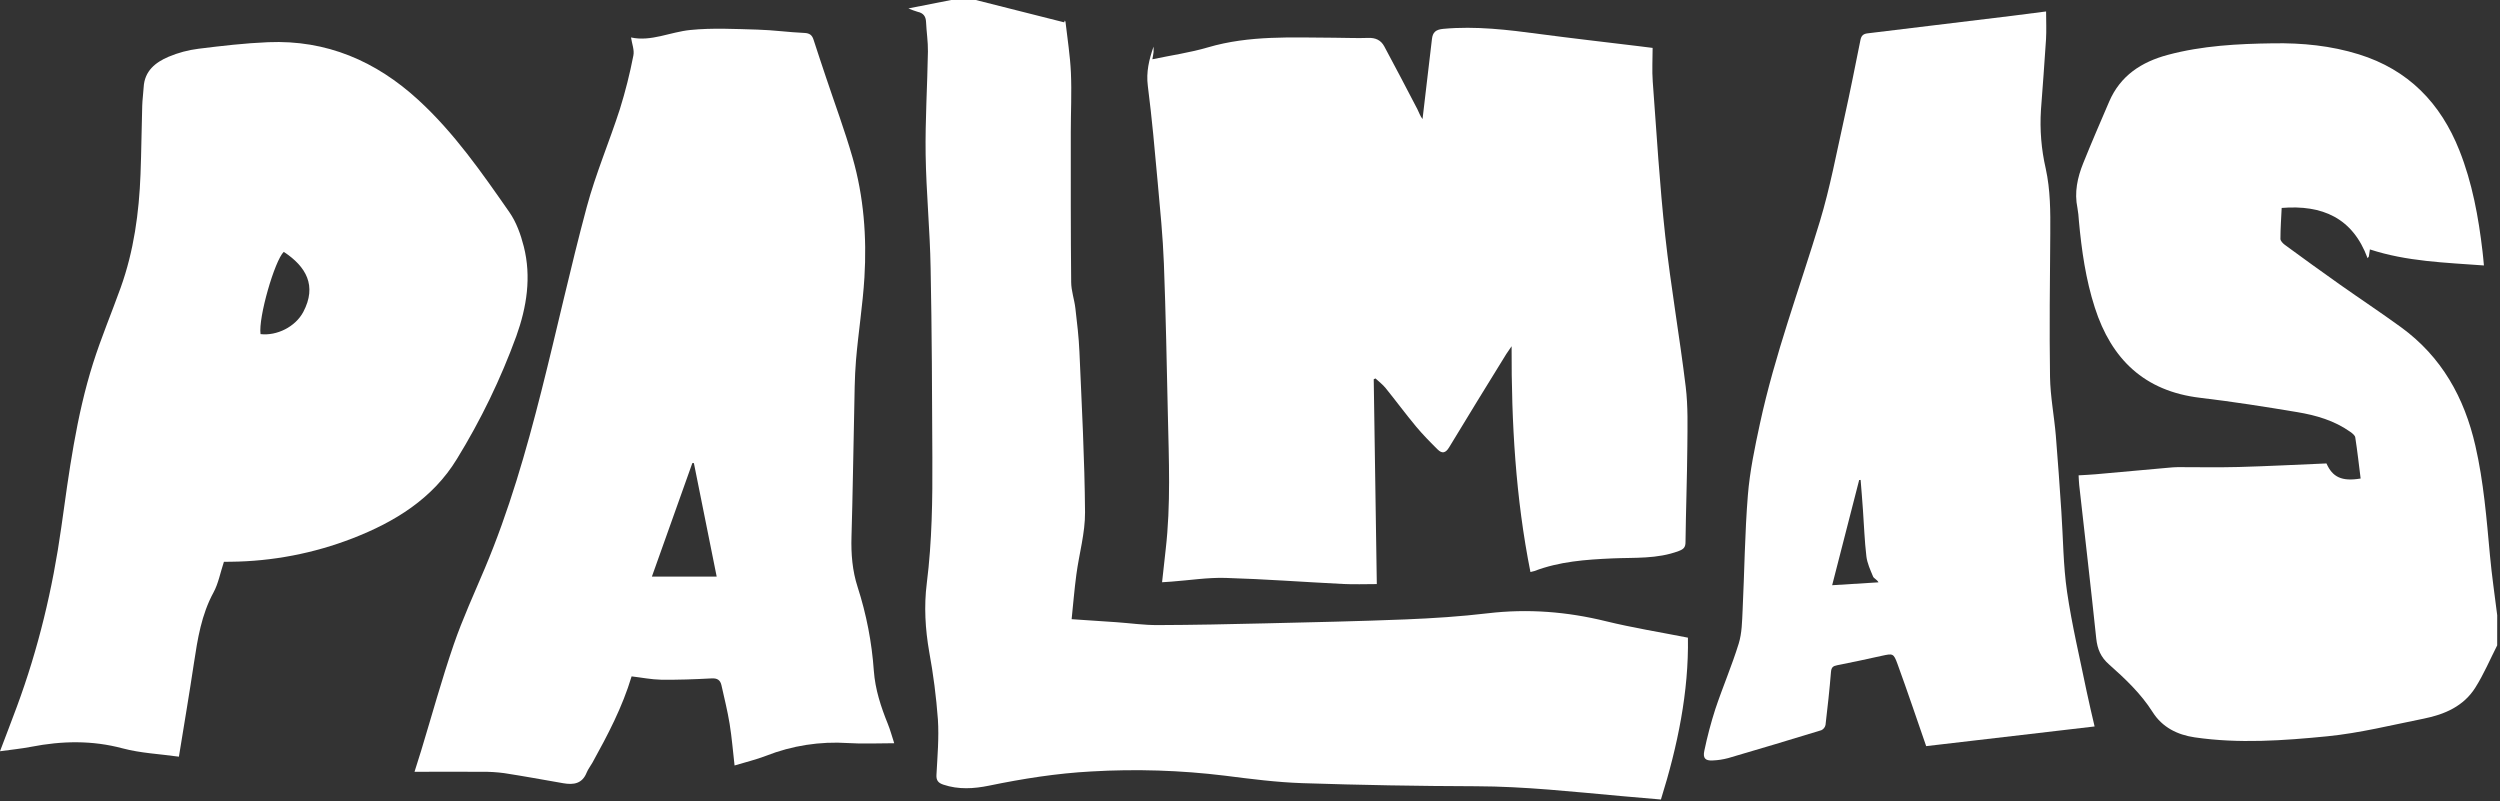 <svg width="206" height="66" viewBox="0 0 206 66" fill="none" xmlns="http://www.w3.org/2000/svg">
<rect x="0" y="0" width="206" height="66" fill="#333333" stroke="none"/>
<path d="M205.768 53.179C205.18 54.338 204.669 55.544 203.978 56.642C203.016 58.188 201.44 58.871 199.722 59.215C197.08 59.744 194.446 60.404 191.775 60.67C188.146 61.027 184.485 61.29 180.84 60.758C179.415 60.55 178.166 59.926 177.378 58.676C176.409 57.147 175.111 55.925 173.78 54.745C173.103 54.151 172.825 53.486 172.731 52.617C172.288 48.394 171.796 44.174 171.325 39.954C171.299 39.717 171.295 39.479 171.276 39.168C171.753 39.139 172.231 39.12 172.692 39.079C174.688 38.903 176.684 38.722 178.681 38.54C178.937 38.517 179.195 38.493 179.453 38.492C181.124 38.492 182.795 38.526 184.466 38.481C186.86 38.416 189.253 38.289 191.702 38.187C192.193 39.311 192.964 39.693 194.516 39.429C194.375 38.301 194.249 37.169 194.074 36.042C194.048 35.871 193.827 35.701 193.66 35.582C192.347 34.651 190.841 34.218 189.293 33.959C186.634 33.514 183.967 33.095 181.29 32.778C176.697 32.234 173.981 29.598 172.614 25.35C171.864 23.021 171.523 20.624 171.301 18.202C171.282 17.846 171.242 17.492 171.182 17.141C170.912 15.85 171.182 14.625 171.659 13.441C172.343 11.741 173.072 10.058 173.796 8.373C174.715 6.233 176.455 5.102 178.632 4.52C181.475 3.76 184.386 3.609 187.308 3.569C189.705 3.531 192.066 3.761 194.364 4.476C198.447 5.744 201.104 8.491 202.652 12.389C203.718 15.073 204.228 17.883 204.562 20.733C204.583 20.91 204.6 21.09 204.618 21.264C204.636 21.438 204.65 21.605 204.675 21.874C201.481 21.636 198.333 21.552 195.28 20.552L195.193 21.138L195.089 21.276C193.863 17.946 191.353 16.864 188.01 17.134C187.971 17.966 187.909 18.825 187.908 19.686C187.908 19.852 188.114 20.06 188.276 20.18C189.78 21.28 191.286 22.376 192.812 23.451C194.483 24.629 196.183 25.756 197.834 26.955C201.189 29.392 203.065 32.76 203.972 36.733C204.653 39.706 204.894 42.739 205.173 45.771C205.324 47.416 205.567 49.054 205.77 50.695L205.768 53.179Z" fill="white"/>
<path d="M80.403 0L87.694 1.842C87.706 1.792 87.719 1.743 87.731 1.695C87.754 1.727 87.792 1.756 87.796 1.79C87.953 3.188 88.181 4.584 88.243 5.988C88.316 7.623 88.233 9.264 88.233 10.902C88.233 15.015 88.224 19.127 88.265 23.239C88.265 23.96 88.528 24.674 88.611 25.398C88.751 26.593 88.894 27.79 88.945 28.99C89.134 33.39 89.374 37.803 89.407 42.21C89.42 43.922 88.918 45.635 88.691 47.352C88.53 48.557 88.432 49.77 88.302 51.021C89.635 51.11 90.818 51.185 92.002 51.27C93.131 51.349 94.26 51.513 95.389 51.507C98.347 51.499 101.304 51.434 104.26 51.365C108.115 51.274 111.97 51.193 115.822 51.039C118.081 50.947 120.345 50.801 122.59 50.535C125.89 50.146 129.113 50.399 132.333 51.19C134.521 51.726 136.749 52.084 139.085 52.544C139.159 56.98 138.249 61.435 136.86 65.879C135.774 65.786 134.671 65.694 133.568 65.594C129.594 65.238 125.628 64.799 121.625 64.787C116.856 64.773 112.088 64.689 107.319 64.532C105.181 64.461 103.045 64.184 100.92 63.914C97.271 63.468 93.59 63.353 89.92 63.568C87.076 63.72 84.283 64.163 81.501 64.737C80.252 64.993 78.983 65.076 77.732 64.655C77.325 64.518 77.135 64.317 77.164 63.846C77.244 62.327 77.382 60.796 77.283 59.283C77.145 57.415 76.906 55.556 76.567 53.713C76.239 51.826 76.129 49.948 76.368 48.052C76.8 44.609 76.845 41.154 76.826 37.689C76.805 32.487 76.787 27.286 76.683 22.086C76.631 18.966 76.319 15.848 76.272 12.724C76.232 9.899 76.415 7.072 76.461 4.244C76.474 3.438 76.342 2.629 76.307 1.821C76.289 1.335 76.077 1.074 75.609 0.972C75.351 0.894 75.098 0.802 74.851 0.694L78.376 0H80.403Z" fill="white"/>
<path d="M126.108 47.135C124.889 41.014 124.536 34.875 124.556 28.53C124.344 28.841 124.222 29.006 124.114 29.178C122.539 31.739 120.954 34.291 119.401 36.871C119.115 37.346 118.819 37.387 118.471 37.046C117.852 36.436 117.241 35.812 116.681 35.143C115.821 34.108 115.02 33.024 114.175 31.977C113.936 31.681 113.62 31.446 113.339 31.183L113.195 31.25C113.279 36.87 113.364 42.496 113.449 48.128C112.494 48.128 111.586 48.166 110.683 48.12C107.449 47.961 104.219 47.714 100.983 47.62C99.503 47.577 98.016 47.816 96.531 47.925C96.293 47.943 96.054 47.956 95.755 47.977C95.857 47.044 95.951 46.152 96.054 45.262C96.478 41.575 96.314 37.873 96.232 34.177C96.14 30.025 96.063 25.871 95.905 21.721C95.82 19.491 95.598 17.266 95.396 15.043C95.157 12.387 94.919 9.728 94.581 7.083C94.432 5.934 94.686 4.899 95.052 3.842C95.052 3.993 95.064 4.146 95.052 4.297C95.036 4.467 94.998 4.634 94.956 4.883C96.524 4.555 98.059 4.337 99.527 3.905C102.947 2.898 106.442 3.094 109.931 3.109C110.865 3.109 111.801 3.161 112.733 3.124C113.344 3.099 113.788 3.307 114.064 3.821C114.986 5.542 115.896 7.27 116.795 9.003C116.928 9.259 117.008 9.543 117.217 9.812C117.317 8.968 117.416 8.123 117.514 7.279C117.675 5.926 117.84 4.572 117.992 3.219C118.057 2.652 118.31 2.433 118.938 2.376C121.614 2.131 124.246 2.454 126.886 2.806C129.581 3.163 132.283 3.47 134.983 3.798L136.176 3.947C136.176 4.874 136.118 5.803 136.186 6.722C136.501 10.96 136.752 15.205 137.214 19.427C137.669 23.589 138.4 27.714 138.903 31.869C139.1 33.488 139.049 35.141 139.037 36.778C139.015 39.408 138.918 42.039 138.886 44.669C138.886 45.099 138.729 45.255 138.328 45.404C136.55 46.074 134.681 45.931 132.85 46.012C130.658 46.11 128.497 46.265 126.429 47.055C126.323 47.088 126.216 47.115 126.108 47.135Z" fill="white"/>
<path d="M52.044 55.734C51.28 58.283 50.073 60.569 48.822 62.833C48.669 63.11 48.464 63.364 48.344 63.655C47.979 64.579 47.27 64.688 46.411 64.538C44.79 64.254 43.172 63.958 41.546 63.706C40.937 63.625 40.324 63.588 39.709 63.596C37.883 63.581 36.056 63.596 34.156 63.596C34.347 62.987 34.534 62.406 34.71 61.832C35.594 58.925 36.398 55.992 37.384 53.12C38.12 50.979 39.074 48.909 39.955 46.817C41.945 42.091 43.354 37.185 44.61 32.226C45.888 27.178 46.997 22.086 48.348 17.058C49.083 14.323 50.207 11.691 51.079 8.988C51.53 7.538 51.901 6.065 52.19 4.575C52.284 4.119 52.071 3.602 51.996 3.086C53.639 3.451 55.225 2.635 56.89 2.47C58.714 2.288 60.571 2.39 62.411 2.44C63.699 2.475 64.983 2.658 66.272 2.714C66.711 2.733 66.912 2.885 67.036 3.27C67.368 4.304 67.715 5.331 68.059 6.362C68.795 8.569 69.61 10.754 70.251 12.987C71.175 16.206 71.429 19.528 71.229 22.857C71.09 25.14 70.725 27.406 70.534 29.686C70.415 31.123 70.415 32.571 70.384 34.014C70.307 37.414 70.264 40.816 70.163 44.216C70.12 45.636 70.233 47.032 70.669 48.373C71.391 50.61 71.839 52.926 72.003 55.27C72.117 56.816 72.587 58.243 73.159 59.654C73.356 60.14 73.49 60.649 73.684 61.242C72.33 61.242 71.099 61.307 69.875 61.228C67.574 61.077 65.268 61.435 63.122 62.278C62.295 62.598 61.424 62.803 60.528 63.075C60.393 61.902 60.303 60.766 60.122 59.646C59.948 58.576 59.683 57.523 59.448 56.466C59.353 56.043 59.112 55.872 58.636 55.9C57.249 55.974 55.859 56.026 54.469 56.008C53.664 55.991 52.861 55.829 52.044 55.734ZM57.176 38.157H57.049L53.715 47.514H59.055L57.176 38.157Z" fill="white"/>
<path d="M18.451 46.293C18.144 47.223 17.992 48.084 17.596 48.812C16.598 50.646 16.283 52.636 15.979 54.65C15.6 57.182 15.169 59.707 14.742 62.35C13.151 62.127 11.587 62.06 10.111 61.667C7.585 60.99 5.099 61.045 2.572 61.535C1.759 61.693 0.931 61.772 0 61.903C0.487 60.619 0.945 59.432 1.387 58.239C3.16 53.446 4.341 48.511 5.051 43.451C5.689 38.901 6.277 34.33 7.671 29.927C8.337 27.827 9.197 25.782 9.944 23.702C11.029 20.679 11.458 17.536 11.579 14.346C11.65 12.472 11.664 10.595 11.719 8.72C11.733 8.207 11.81 7.696 11.838 7.184C11.911 5.846 12.809 5.136 13.897 4.674C14.68 4.344 15.505 4.124 16.349 4.018C18.258 3.78 20.175 3.557 22.097 3.477C26.897 3.276 30.969 5.023 34.469 8.234C37.432 10.95 39.701 14.226 41.976 17.489C42.546 18.309 42.91 19.326 43.158 20.305C43.797 22.819 43.404 25.3 42.545 27.697C41.259 31.225 39.619 34.615 37.652 37.815C35.664 41.083 32.544 43.002 29.058 44.356C25.852 45.599 22.446 46.254 19.006 46.288C18.784 46.295 18.569 46.293 18.451 46.293ZM23.383 20.753C22.636 21.466 21.277 26.16 21.468 27.531C22.802 27.688 24.34 26.936 24.993 25.7C26.128 23.546 25.233 21.971 23.383 20.753Z" fill="white"/>
<path d="M172.595 59.86L158.717 61.481C157.953 59.282 157.183 56.987 156.354 54.712C156.028 53.818 155.968 53.843 155.056 54.04C153.836 54.306 152.618 54.578 151.392 54.813C151.041 54.881 150.904 54.987 150.873 55.37C150.754 56.827 150.595 58.28 150.423 59.732C150.404 59.826 150.364 59.914 150.305 59.989C150.246 60.065 150.17 60.126 150.084 60.168C147.527 60.952 144.967 61.718 142.401 62.468C141.981 62.581 141.548 62.647 141.112 62.662C140.516 62.694 140.302 62.471 140.438 61.856C140.679 60.7 140.981 59.557 141.342 58.432C141.948 56.618 142.707 54.855 143.27 53.031C143.538 52.161 143.547 51.202 143.591 50.279C143.744 47.119 143.77 43.95 144.025 40.799C144.184 38.822 144.599 36.856 145.018 34.911C146.243 29.23 148.279 23.786 149.959 18.237C150.801 15.451 151.335 12.57 151.971 9.723C152.448 7.582 152.867 5.442 153.302 3.29C153.37 2.954 153.523 2.792 153.877 2.749C157.855 2.274 161.834 1.791 165.812 1.301C166.736 1.182 167.66 1.063 168.598 0.944C168.598 1.739 168.637 2.502 168.591 3.261C168.471 5.194 168.315 7.124 168.175 9.056C168.071 10.675 168.203 12.302 168.567 13.884C168.958 15.659 168.956 17.451 168.943 19.249C168.913 23.186 168.862 27.122 168.922 31.057C168.947 32.669 169.264 34.276 169.4 35.889C169.576 37.974 169.712 40.064 169.856 42.152C170.007 44.359 170.007 46.588 170.326 48.771C170.727 51.518 171.379 54.231 171.936 56.955C172.142 57.956 172.387 58.948 172.595 59.86ZM153.315 39.547L153.195 39.554C152.461 42.414 151.727 45.272 150.97 48.222L154.789 47.984C154.652 47.74 154.403 47.664 154.341 47.508C154.117 46.967 153.858 46.41 153.79 45.843C153.638 44.57 153.598 43.283 153.505 42.002C153.451 41.184 153.38 40.366 153.315 39.547Z" fill="white"/>
</svg>
